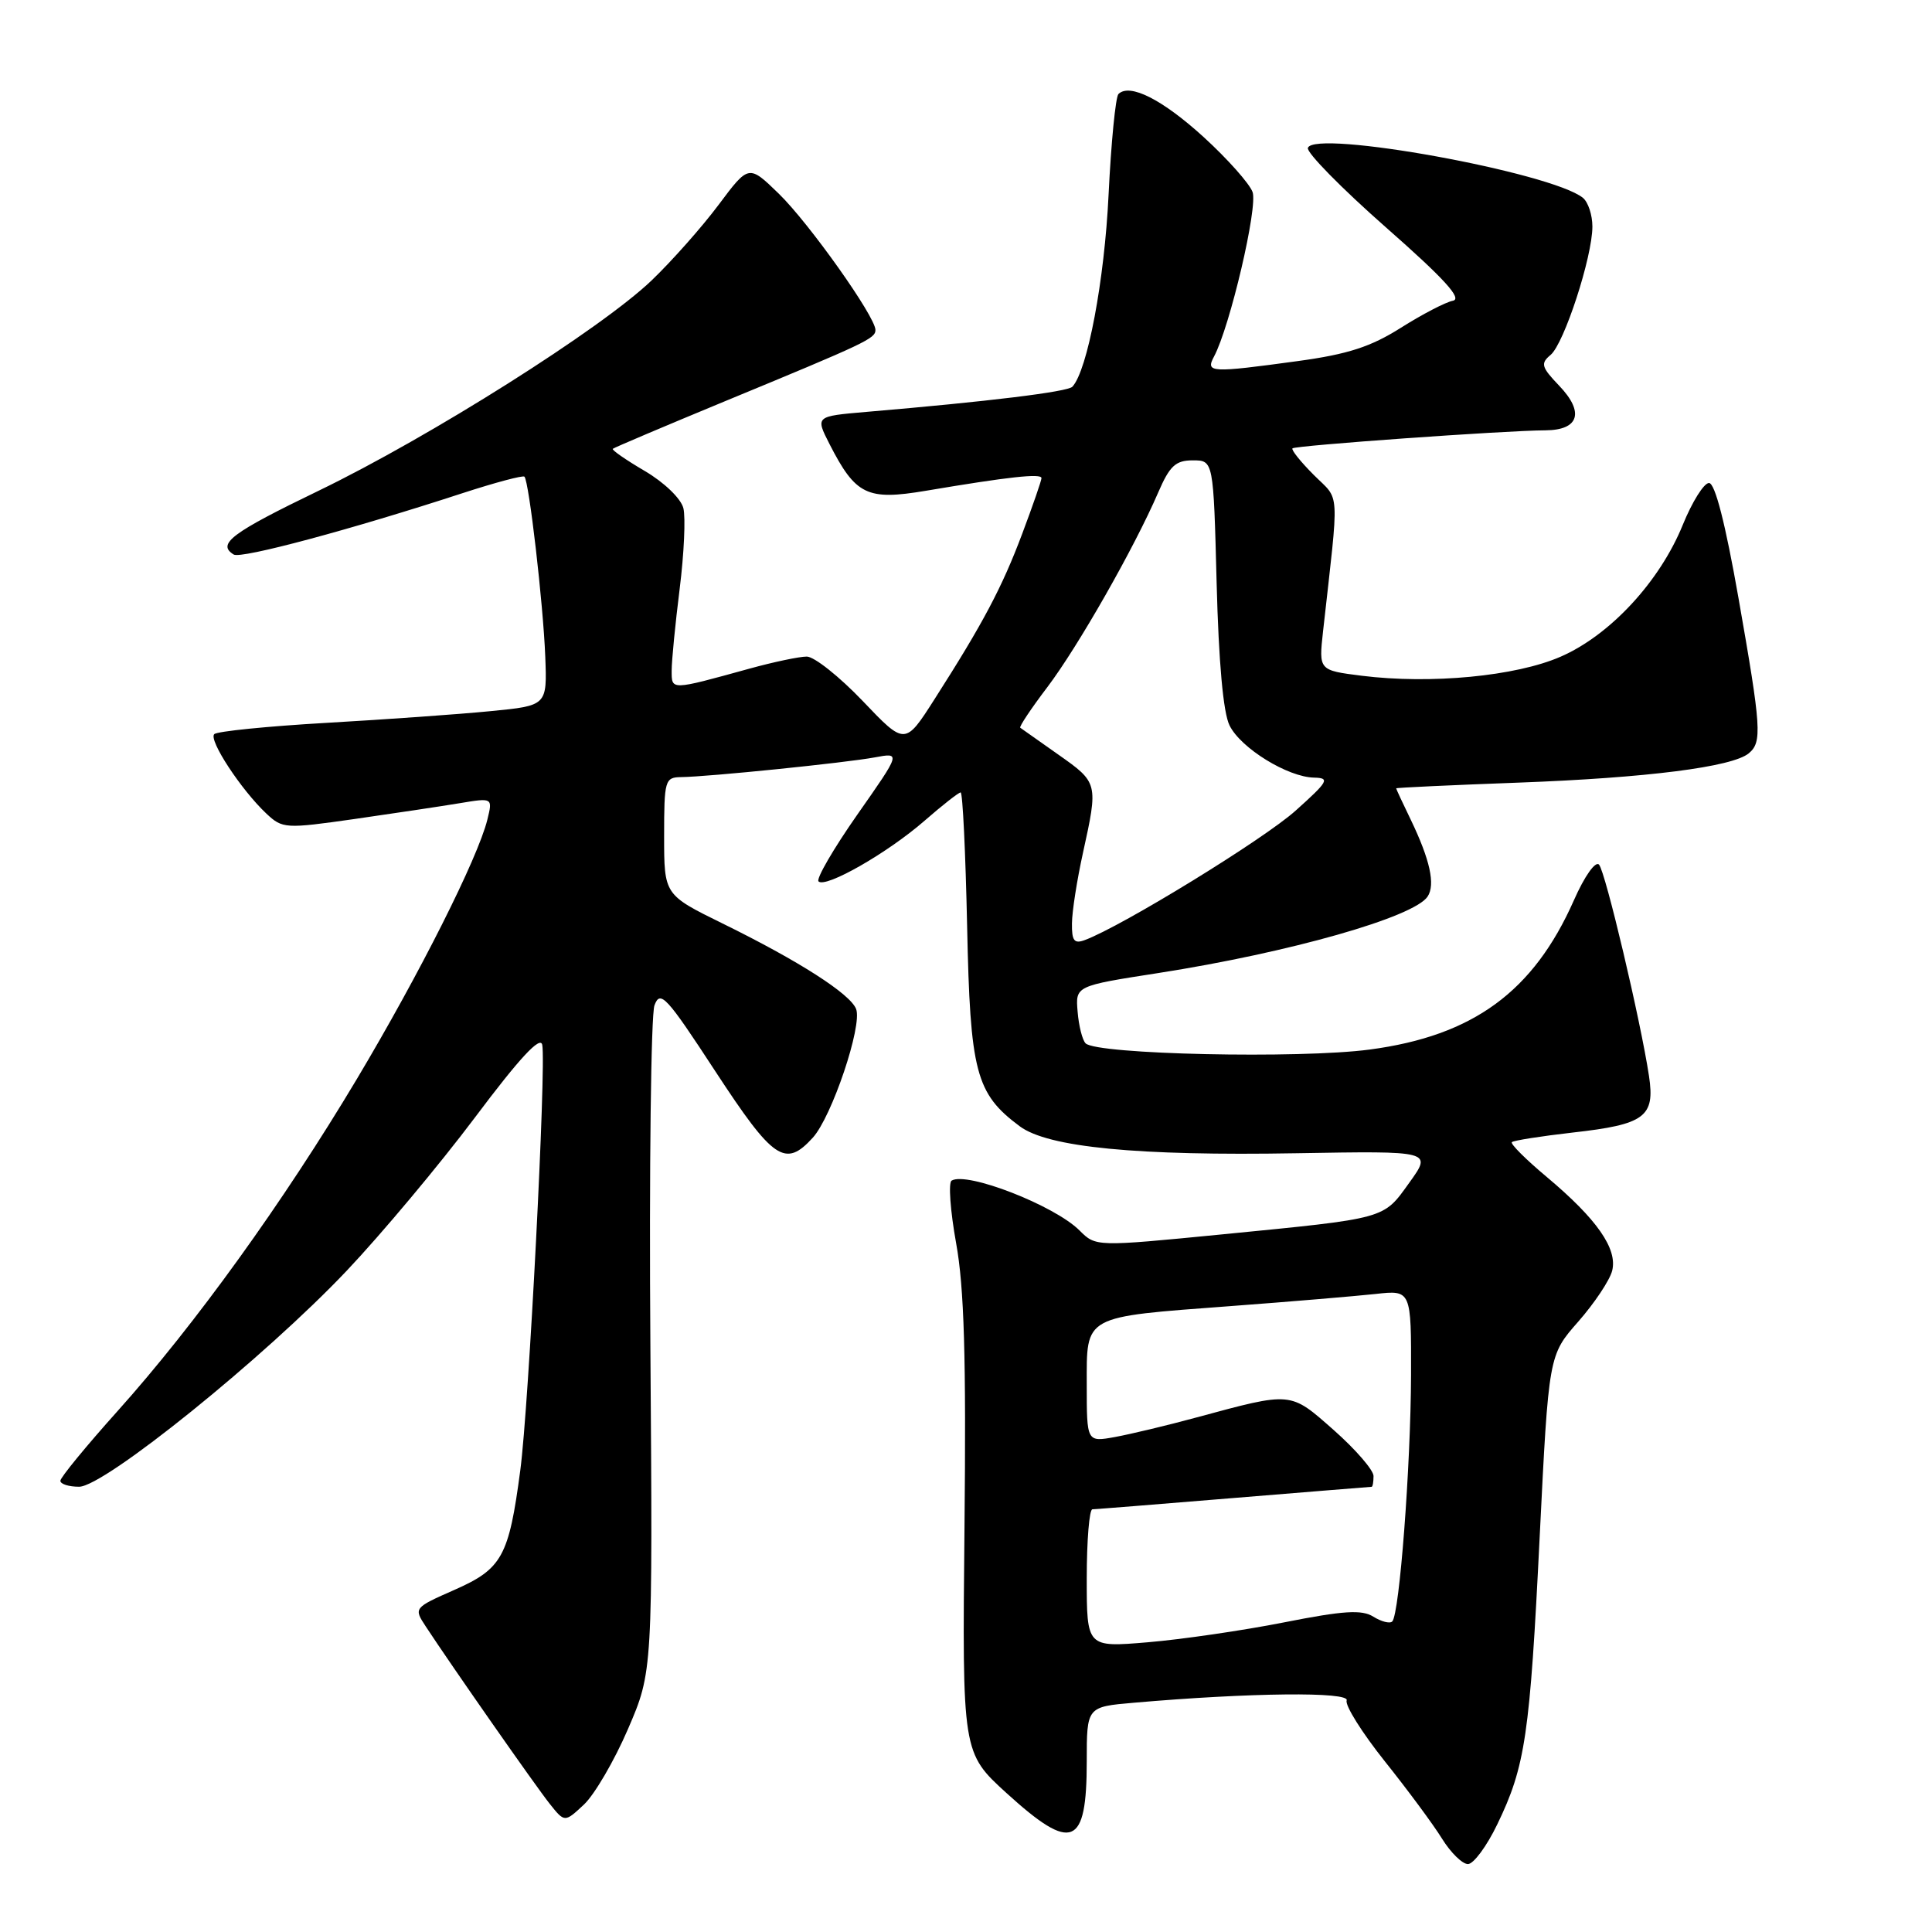 <?xml version="1.0" encoding="UTF-8" standalone="no"?>
<!DOCTYPE svg PUBLIC "-//W3C//DTD SVG 1.1//EN" "http://www.w3.org/Graphics/SVG/1.1/DTD/svg11.dtd" >
<svg xmlns="http://www.w3.org/2000/svg" xmlns:xlink="http://www.w3.org/1999/xlink" version="1.1" viewBox="0 0 256 256">
 <g >
 <path fill="currentColor"
d=" M 198.39 241.75 C 202.12 234.04 202.72 229.96 204.02 203.54 C 205.21 179.57 205.21 179.57 209.13 175.12 C 211.28 172.67 213.30 169.64 213.62 168.38 C 214.35 165.47 211.60 161.53 204.96 155.96 C 202.19 153.64 200.10 151.56 200.33 151.34 C 200.55 151.12 204.18 150.55 208.38 150.07 C 217.95 149.00 219.32 147.99 218.50 142.58 C 217.40 135.27 212.73 115.52 211.88 114.57 C 211.41 114.05 209.96 116.09 208.55 119.29 C 203.19 131.40 195.20 137.25 181.50 139.07 C 172.18 140.31 145.32 139.72 143.85 138.25 C 143.42 137.82 142.94 135.93 142.79 134.05 C 142.50 130.64 142.50 130.64 153.50 128.93 C 170.86 126.22 187.38 121.53 189.17 118.79 C 190.21 117.21 189.48 113.91 186.94 108.63 C 185.87 106.43 185.00 104.55 185.00 104.46 C 185.00 104.37 192.31 104.03 201.25 103.70 C 218.22 103.07 229.53 101.63 231.72 99.82 C 233.51 98.33 233.39 96.51 230.36 79.25 C 228.62 69.36 227.25 64.00 226.45 64.00 C 225.78 64.00 224.22 66.49 222.98 69.54 C 219.93 77.05 213.34 84.17 206.78 87.02 C 200.84 89.61 189.59 90.68 180.44 89.54 C 174.74 88.82 174.74 88.82 175.31 83.66 C 177.47 64.32 177.60 66.45 174.09 62.94 C 172.34 61.19 171.07 59.60 171.26 59.41 C 171.64 59.03 199.50 57.04 204.78 57.02 C 209.24 56.99 209.97 54.62 206.59 51.10 C 204.24 48.64 204.10 48.16 205.46 47.03 C 207.25 45.54 211.00 34.04 211.00 30.02 C 211.00 28.49 210.44 26.79 209.75 26.22 C 205.61 22.85 174.13 17.12 173.30 19.60 C 173.10 20.20 177.74 24.93 183.61 30.10 C 191.38 36.93 193.81 39.60 192.51 39.85 C 191.53 40.04 188.43 41.66 185.61 43.44 C 181.64 45.95 178.60 46.94 172.00 47.84 C 160.38 49.43 159.72 49.39 160.86 47.25 C 162.98 43.28 166.70 27.41 165.97 25.44 C 165.55 24.31 162.65 21.05 159.52 18.19 C 154.05 13.20 149.69 10.98 148.20 12.46 C 147.82 12.85 147.23 18.86 146.89 25.83 C 146.35 37.13 144.10 49.06 142.10 51.24 C 141.48 51.92 130.93 53.21 114.77 54.58 C 108.04 55.16 108.04 55.16 109.91 58.83 C 113.38 65.61 114.88 66.34 122.68 65.03 C 133.64 63.18 138.00 62.70 138.00 63.35 C 138.00 63.68 136.85 67.00 135.45 70.72 C 132.77 77.86 130.24 82.62 123.84 92.63 C 119.92 98.77 119.92 98.77 114.31 92.88 C 111.22 89.65 107.89 87.00 106.90 87.00 C 105.91 87.00 102.49 87.72 99.30 88.60 C 88.79 91.50 89.00 91.49 89.00 88.84 C 89.00 87.52 89.48 82.65 90.06 78.02 C 90.64 73.38 90.86 68.57 90.55 67.33 C 90.22 66.05 88.02 63.93 85.44 62.41 C 82.95 60.95 81.04 59.63 81.20 59.47 C 81.37 59.31 88.03 56.49 96.00 53.19 C 114.82 45.42 116.00 44.86 116.00 43.72 C 116.00 41.96 107.19 29.54 103.18 25.65 C 99.21 21.80 99.21 21.80 95.21 27.15 C 93.01 30.09 89.02 34.59 86.35 37.15 C 79.66 43.56 56.99 57.88 42.25 65.01 C 30.66 70.61 28.70 72.08 30.97 73.48 C 31.94 74.08 46.62 70.14 61.31 65.34 C 65.61 63.94 69.29 62.96 69.49 63.16 C 70.10 63.77 71.98 80.03 72.25 87.00 C 72.50 93.50 72.50 93.50 65.00 94.23 C 60.88 94.64 51.10 95.33 43.29 95.78 C 35.47 96.23 28.76 96.90 28.39 97.28 C 27.61 98.05 31.96 104.67 35.29 107.80 C 37.43 109.81 37.80 109.83 47.00 108.52 C 52.23 107.77 58.48 106.83 60.90 106.43 C 65.29 105.70 65.29 105.70 64.58 108.60 C 63.32 113.70 55.57 129.10 47.27 143.00 C 37.54 159.29 25.84 175.53 15.59 186.96 C 11.41 191.62 8.00 195.78 8.00 196.21 C 8.00 196.65 9.12 197.00 10.48 197.00 C 13.83 197.00 35.10 179.83 45.95 168.37 C 50.56 163.50 58.20 154.37 62.92 148.09 C 68.85 140.18 71.61 137.21 71.85 138.45 C 72.39 141.26 70.07 186.32 68.94 194.83 C 67.43 206.25 66.53 207.88 60.23 210.66 C 54.82 213.05 54.81 213.07 56.42 215.52 C 59.83 220.72 70.94 236.62 72.83 239.00 C 74.82 241.50 74.82 241.50 77.38 239.11 C 78.78 237.79 81.41 233.29 83.21 229.11 C 86.49 221.50 86.49 221.50 86.18 178.50 C 86.01 154.85 86.26 134.47 86.72 133.21 C 87.49 131.15 88.29 132.01 94.79 141.96 C 102.48 153.71 104.04 154.77 107.70 150.75 C 110.22 147.98 114.29 135.91 113.44 133.70 C 112.67 131.70 105.87 127.34 95.75 122.37 C 88.00 118.56 88.00 118.56 88.00 110.78 C 88.00 103.39 88.11 103.00 90.25 102.97 C 93.85 102.93 112.09 101.07 115.90 100.36 C 119.37 99.71 119.37 99.71 113.60 107.94 C 110.43 112.47 108.12 116.45 108.46 116.79 C 109.39 117.72 117.63 113.01 122.51 108.75 C 124.87 106.69 127.03 105.00 127.29 105.00 C 127.56 105.00 127.94 112.99 128.15 122.75 C 128.55 142.07 129.29 144.90 135.11 149.23 C 138.85 152.03 150.72 153.18 171.82 152.81 C 189.77 152.50 189.77 152.50 186.75 156.70 C 183.24 161.58 183.91 161.40 161.85 163.57 C 145.20 165.20 145.20 165.20 143.04 163.04 C 139.73 159.73 128.10 155.20 126.09 156.44 C 125.65 156.72 125.92 160.45 126.69 164.72 C 127.76 170.59 128.03 179.85 127.80 202.38 C 127.50 232.25 127.50 232.25 133.41 237.63 C 142.06 245.49 144.00 244.71 144.00 233.38 C 144.00 226.16 144.00 226.16 150.25 225.62 C 165.64 224.28 178.88 224.14 178.44 225.32 C 178.20 225.97 180.48 229.60 183.50 233.39 C 186.53 237.18 189.94 241.79 191.08 243.64 C 192.23 245.49 193.77 247.00 194.51 247.00 C 195.25 247.00 197.00 244.64 198.39 241.75 Z  M 144.00 209.14 C 144.00 204.11 144.34 199.99 144.75 199.99 C 145.16 199.98 153.60 199.31 163.50 198.49 C 173.40 197.68 181.61 197.01 181.75 197.01 C 181.89 197.00 182.00 196.36 182.00 195.58 C 182.00 194.80 179.64 192.07 176.75 189.51 C 170.90 184.35 171.27 184.38 158.50 187.83 C 154.65 188.88 149.81 190.03 147.75 190.41 C 144.00 191.09 144.00 191.09 144.00 183.52 C 144.00 174.21 143.39 174.54 163.13 173.06 C 171.04 172.47 179.64 171.74 182.25 171.46 C 187.00 170.93 187.00 170.93 186.97 182.22 C 186.93 194.27 185.44 213.90 184.48 214.85 C 184.17 215.17 183.04 214.88 181.98 214.22 C 180.44 213.26 178.05 213.41 170.11 214.98 C 164.63 216.06 156.52 217.24 152.08 217.61 C 144.00 218.29 144.00 218.29 144.00 209.14 Z  M 142.04 122.36 C 142.05 120.79 142.71 116.58 143.50 113.00 C 145.53 103.78 145.51 103.70 140.25 100.00 C 137.64 98.16 135.36 96.55 135.19 96.43 C 135.01 96.31 136.63 93.88 138.78 91.05 C 142.85 85.67 150.31 72.58 153.47 65.25 C 154.99 61.73 155.77 61.00 158.05 61.00 C 160.79 61.00 160.79 61.00 161.21 77.25 C 161.48 87.71 162.08 94.44 162.92 96.12 C 164.39 99.13 170.64 102.98 174.14 103.04 C 176.26 103.09 176.00 103.54 171.67 107.42 C 167.45 111.21 148.66 122.74 143.75 124.56 C 142.34 125.09 142.01 124.67 142.04 122.36 Z "/>
</g>
</svg>